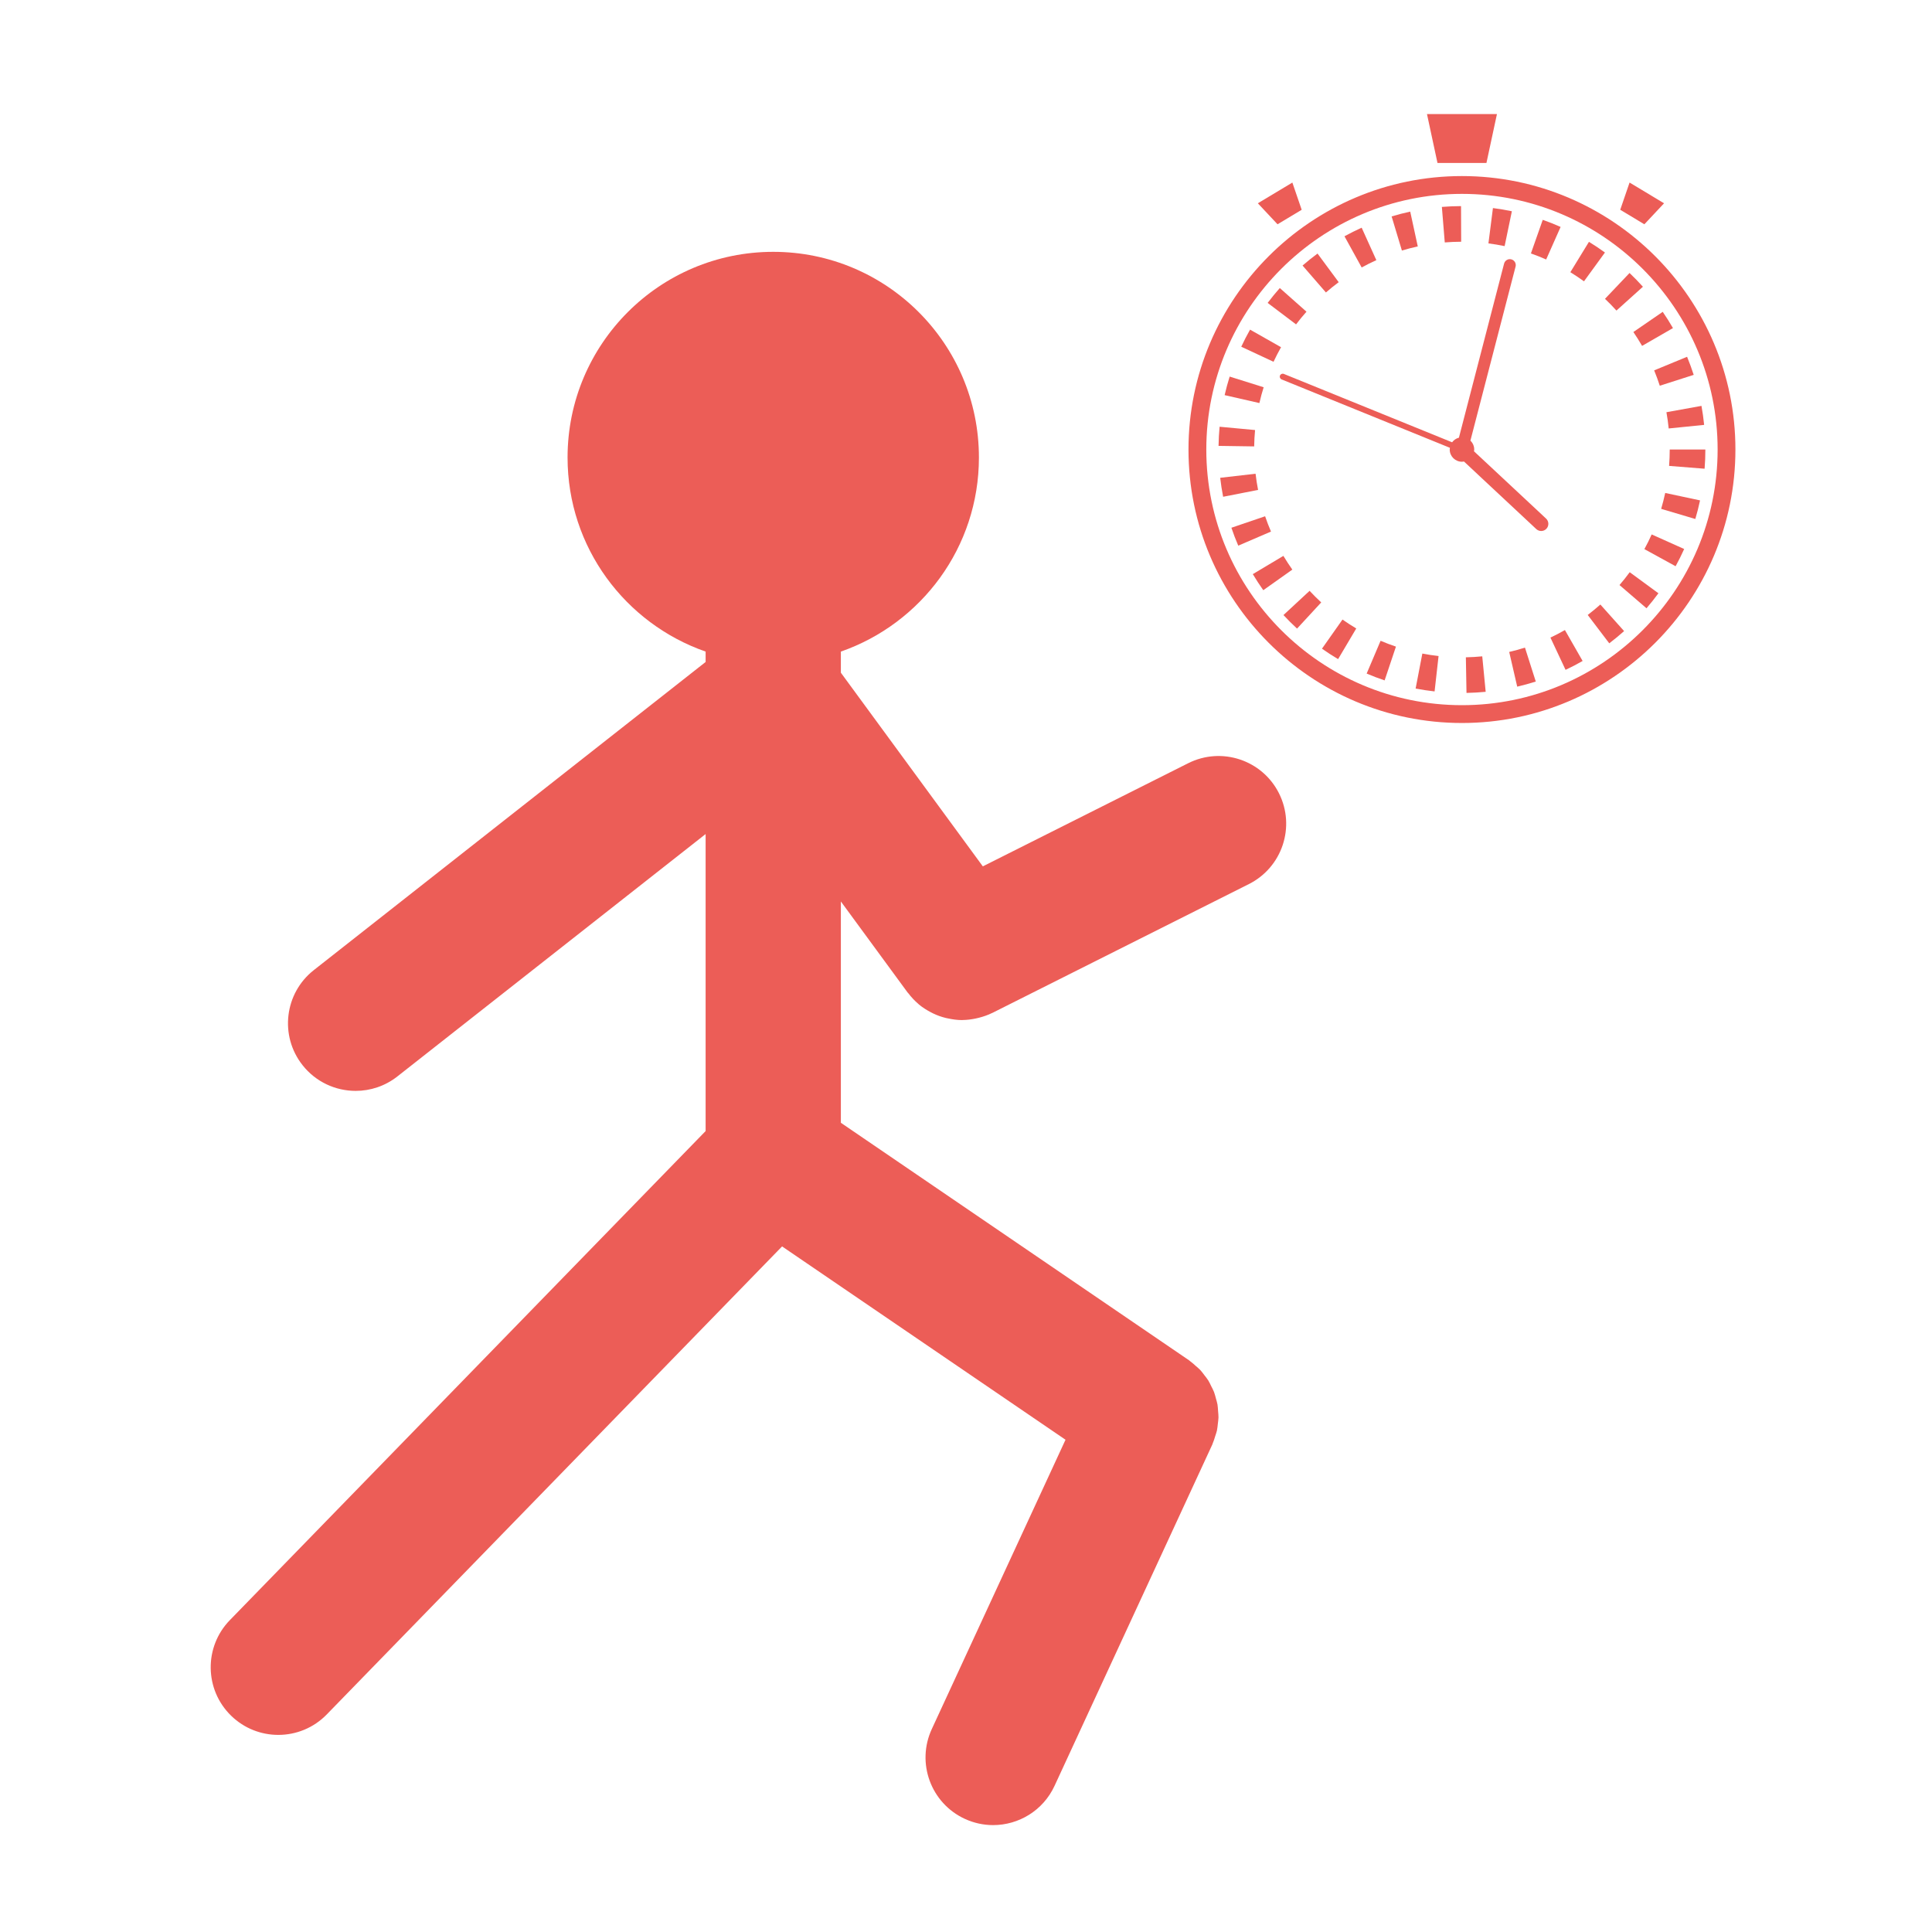 <svg fill="#EC5D57" xmlns="http://www.w3.org/2000/svg" xmlns:xlink="http://www.w3.org/1999/xlink" version="1.1" x="0px" y="0px" viewBox="0 0 100 100" enable-background="new 0 0 100 100" xml:space="preserve"><g><path d="M75.67,37.422c-7.805,0-14.154-6.35-14.154-14.155c0-7.805,6.35-14.154,14.154-14.154c7.806,0,14.155,6.35,14.155,14.154   C89.825,31.073,83.476,37.422,75.67,37.422z M75.67,10.035c-7.296,0-13.232,5.937-13.232,13.232   c0,7.297,5.937,13.233,13.232,13.233c7.297,0,13.234-5.937,13.234-13.233C88.904,15.971,82.967,10.035,75.67,10.035z"></path></g><g><path d="M75.906,35.865l-0.033-1.843c0.283-0.006,0.568-0.022,0.848-0.05l0.178,1.836C76.571,35.839,76.238,35.859,75.906,35.865z    M74.254,35.788c-0.329-0.037-0.659-0.087-0.982-0.148l0.348-1.812c0.276,0.054,0.559,0.097,0.84,0.128L74.254,35.788z    M78.531,35.541l-0.415-1.797c0.272-0.063,0.547-0.138,0.816-0.224l0.56,1.757C79.176,35.377,78.852,35.466,78.531,35.541z    M71.668,35.217c-0.313-0.104-0.627-0.224-0.93-0.353l0.721-1.697c0.26,0.11,0.527,0.212,0.795,0.302L71.668,35.217z    M81.033,34.671l-0.783-1.669c0.252-0.119,0.505-0.25,0.75-0.391l0.916,1.601C81.628,34.377,81.331,34.532,81.033,34.671z    M69.26,34.116c-0.284-0.168-0.564-0.35-0.835-0.54l1.062-1.508c0.23,0.163,0.471,0.317,0.713,0.461L69.26,34.116z M83.295,33.298   l-1.115-1.468c0.224-0.17,0.443-0.352,0.654-0.54l1.229,1.375C83.816,32.885,83.558,33.098,83.295,33.298z M67.135,32.536   c-0.242-0.224-0.479-0.459-0.703-0.701l1.352-1.254c0.191,0.206,0.395,0.408,0.602,0.6L67.135,32.536z M85.223,31.484l-1.398-1.202   c0.186-0.215,0.363-0.439,0.529-0.665l1.486,1.09C85.646,30.971,85.439,31.232,85.223,31.484z M65.387,30.549   c-0.189-0.268-0.372-0.548-0.542-0.832l1.583-0.945c0.145,0.243,0.301,0.481,0.463,0.711L65.387,30.549z M86.729,29.308   l-1.616-0.886c0.135-0.246,0.262-0.501,0.377-0.76l1.682,0.754C87.037,28.719,86.888,29.019,86.729,29.308z M64.092,28.243   c-0.131-0.303-0.25-0.615-0.355-0.927l1.745-0.594c0.091,0.268,0.193,0.534,0.304,0.792L64.092,28.243z M87.749,26.863   l-1.768-0.525c0.08-0.271,0.151-0.547,0.21-0.822l1.803,0.384C87.926,26.221,87.844,26.545,87.749,26.863z M63.309,25.713   c-0.063-0.323-0.115-0.654-0.152-0.982l1.831-0.211c0.032,0.279,0.076,0.562,0.13,0.838L63.309,25.713z M88.23,24.261l-1.838-0.146   c0.021-0.278,0.033-0.564,0.033-0.849h1.844C88.27,23.6,88.256,23.934,88.23,24.261z M64.916,23.106l-1.844-0.027   c0.006-0.329,0.023-0.663,0.054-0.991l1.836,0.171C64.936,22.539,64.92,22.824,64.916,23.106z M86.371,22.177   c-0.027-0.28-0.067-0.563-0.117-0.841l1.814-0.328c0.059,0.325,0.105,0.656,0.138,0.984L86.371,22.177z M65.186,20.862l-1.799-0.41   c0.074-0.321,0.161-0.645,0.26-0.96l1.76,0.552C65.322,20.313,65.248,20.587,65.186,20.862z M85.91,19.965   c-0.086-0.266-0.184-0.533-0.291-0.795l1.704-0.703c0.126,0.307,0.241,0.621,0.343,0.936L85.91,19.965z M65.918,18.726l-1.671-0.78   c0.14-0.298,0.293-0.596,0.456-0.884l1.604,0.909C66.168,18.217,66.037,18.471,65.918,18.726z M84.994,17.903   c-0.141-0.245-0.293-0.486-0.451-0.718l1.519-1.044c0.187,0.271,0.365,0.554,0.53,0.841L84.994,17.903z M67.084,16.79l-1.471-1.112   c0.199-0.263,0.41-0.521,0.629-0.769l1.381,1.224C67.436,16.343,67.254,16.565,67.084,16.79z M83.667,16.075   c-0.188-0.209-0.388-0.414-0.593-0.608l1.271-1.337c0.239,0.228,0.473,0.467,0.692,0.712L83.667,16.075z M68.629,15.138   l-1.209-1.394c0.25-0.216,0.51-0.425,0.775-0.62l1.096,1.482C69.063,14.775,68.841,14.954,68.629,15.138z M81.987,14.561   c-0.228-0.165-0.465-0.324-0.706-0.472l0.963-1.572c0.282,0.173,0.561,0.359,0.828,0.553L81.987,14.561z M70.48,13.844L69.59,12.23   c0.289-0.159,0.588-0.309,0.889-0.445l0.76,1.68C70.982,13.581,70.728,13.708,70.48,13.844z M80.029,13.431   c-0.256-0.113-0.521-0.219-0.789-0.313l0.612-1.739c0.313,0.109,0.624,0.233,0.925,0.367L80.029,13.431z M72.562,12.968   l-0.532-1.766c0.314-0.095,0.639-0.179,0.963-0.249l0.391,1.802C73.105,12.816,72.83,12.887,72.562,12.968z M77.879,12.739   c-0.275-0.058-0.557-0.104-0.838-0.141l0.233-1.829c0.329,0.042,0.658,0.098,0.98,0.165L77.879,12.739z M74.781,12.548l-0.15-1.838   c0.326-0.026,0.66-0.041,0.992-0.042l0.007,1.844C75.347,12.513,75.061,12.526,74.781,12.548z"></path></g><polygon points="76.938,8.436 74.404,8.436 73.86,5.903 77.482,5.903 "></polygon><path d="M80.025,26.842l-3.73-3.482c0.006-0.03,0.01-0.062,0.01-0.094c0-0.181-0.076-0.343-0.197-0.458l2.338-9.009  c0.043-0.164-0.056-0.332-0.221-0.375c-0.164-0.043-0.331,0.057-0.374,0.221l-2.338,9.01c-0.144,0.037-0.267,0.122-0.352,0.238  l-8.71-3.539c-0.077-0.031-0.168,0.006-0.199,0.085c-0.032,0.079,0.006,0.168,0.084,0.2l8.711,3.539  c-0.005,0.029-0.01,0.058-0.01,0.088c0,0.351,0.284,0.634,0.635,0.634c0.035,0,0.069-0.004,0.104-0.011l3.742,3.496  c0.072,0.066,0.162,0.1,0.254,0.1c0.1,0,0.197-0.039,0.271-0.117C80.183,27.217,80.174,26.982,80.025,26.842z"></path><polygon points="67.375,10.858 66.125,11.609 65.106,10.522 66.892,9.449 "></polygon><polygon points="83.863,10.858 85.112,11.609 86.131,10.522 84.346,9.449 "></polygon><path d="M66.2,41.061c-0.867-1.727-2.97-2.425-4.699-1.557l-10.63,5.339l-7.348-10.024v-1.093c4.158-1.449,7.146-5.394,7.146-10.045  c0-5.879-4.767-10.646-10.646-10.646s-10.646,4.767-10.646,10.646c0,4.651,2.988,8.596,7.146,10.045v0.538l-20.28,15.949  c-1.52,1.194-1.783,3.396-0.587,4.915c0.69,0.878,1.717,1.336,2.753,1.336c0.757,0,1.52-0.244,2.161-0.749L36.523,43.17v15.373  L11.897,83.858c-1.348,1.386-1.317,3.602,0.068,4.949c0.68,0.662,1.561,0.991,2.44,0.991c0.912,0,1.823-0.354,2.509-1.06  L40.48,64.514l14.671,10.007l-6.922,14.976c-0.811,1.755-0.046,3.835,1.708,4.646c0.476,0.22,0.975,0.324,1.467,0.324  c1.322,0,2.588-0.753,3.179-2.032l8.166-17.666c0.009-0.019,0.012-0.038,0.02-0.057c0.055-0.124,0.092-0.252,0.131-0.379  c0.03-0.096,0.067-0.19,0.088-0.287c0.026-0.118,0.034-0.236,0.048-0.354c0.012-0.109,0.031-0.218,0.033-0.327  s-0.013-0.217-0.021-0.326c-0.009-0.115-0.012-0.23-0.031-0.344c-0.02-0.109-0.055-0.215-0.084-0.322  c-0.03-0.107-0.054-0.217-0.094-0.32c-0.041-0.108-0.099-0.21-0.15-0.313c-0.048-0.097-0.091-0.196-0.148-0.288  c-0.059-0.095-0.132-0.181-0.2-0.27c-0.071-0.093-0.137-0.188-0.217-0.273c-0.071-0.075-0.155-0.141-0.234-0.211  c-0.096-0.085-0.188-0.172-0.294-0.247c-0.018-0.013-0.031-0.028-0.049-0.041L43.523,58.115V46.659l3.452,4.709  c0.012,0.016,0.027,0.026,0.039,0.042c0.152,0.201,0.322,0.383,0.509,0.543c0.016,0.014,0.03,0.029,0.046,0.043  c0.188,0.155,0.392,0.283,0.605,0.395c0.042,0.022,0.083,0.045,0.125,0.064c0.211,0.101,0.43,0.18,0.657,0.235  c0.039,0.01,0.078,0.017,0.117,0.024c0.239,0.051,0.481,0.085,0.727,0.085c0.008,0,0.017-0.003,0.025-0.003  c0.226-0.002,0.451-0.032,0.675-0.078c0.062-0.013,0.121-0.027,0.182-0.043c0.226-0.059,0.448-0.134,0.662-0.24  c0.008-0.004,0.017-0.005,0.024-0.009l13.274-6.667C66.37,44.892,67.067,42.789,66.2,41.061z"></path></svg>